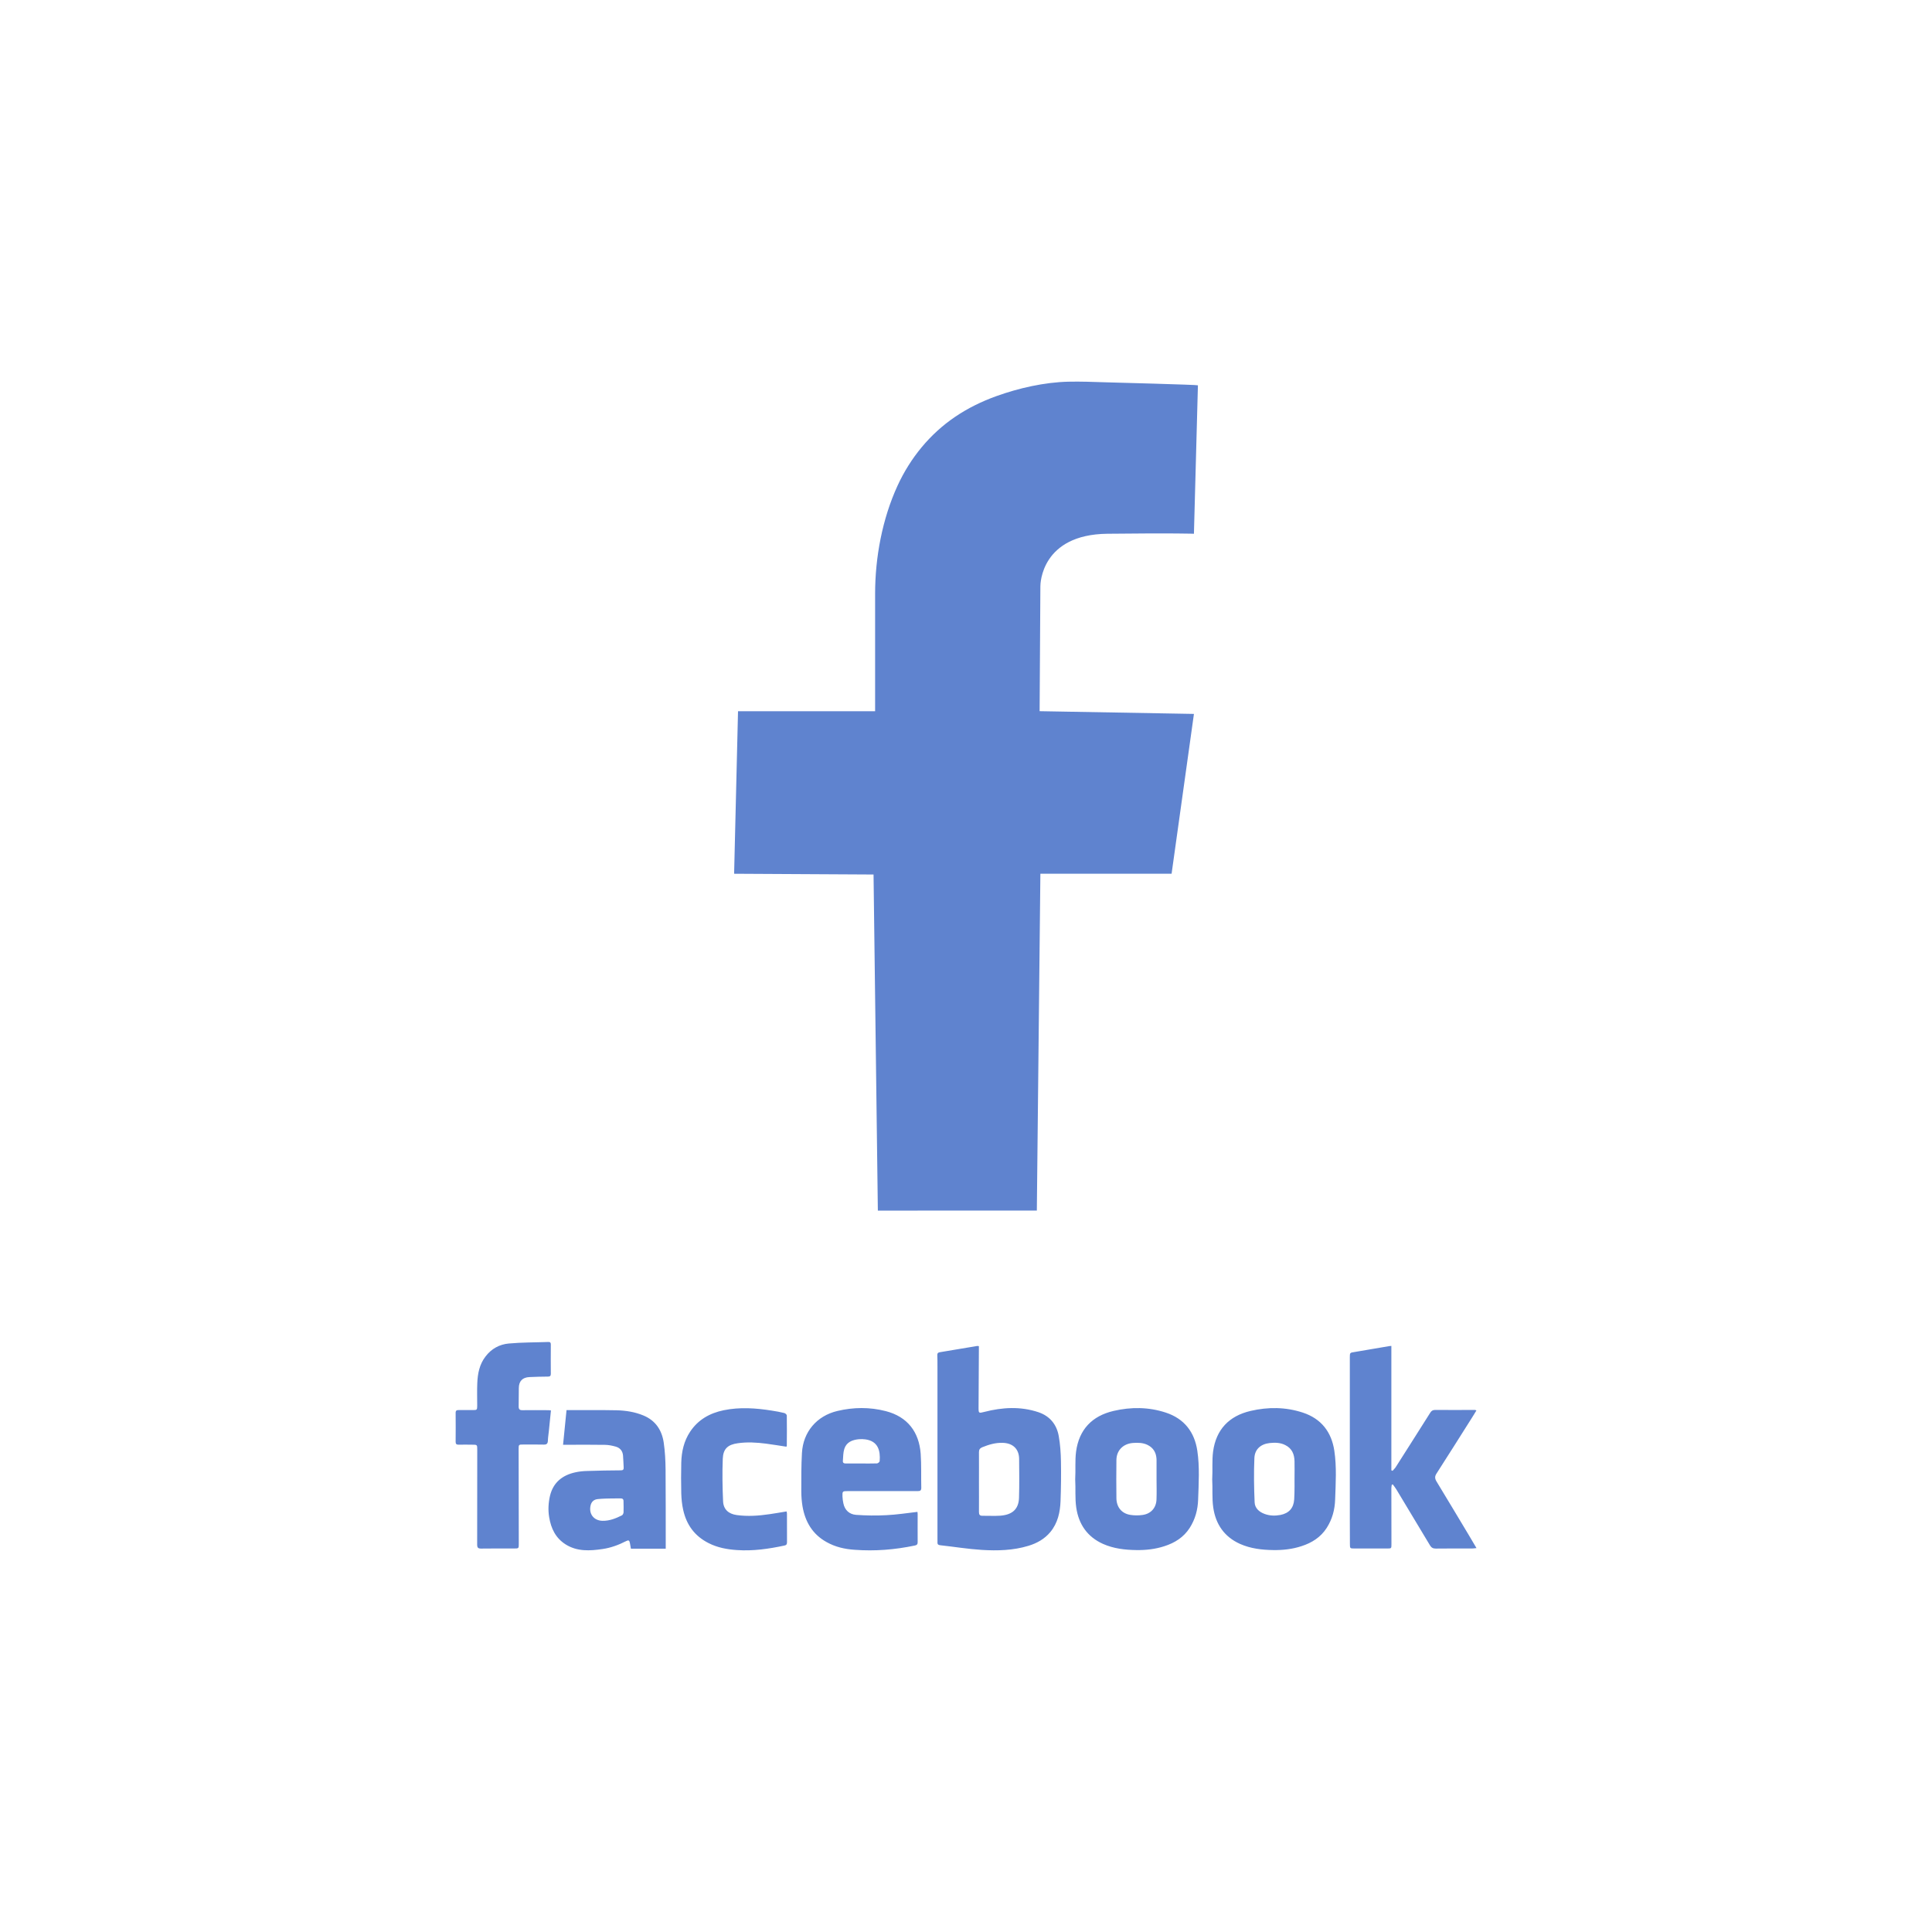 <?xml version="1.0" ?><svg id="Layer_1" style="enable-background:new 0 0 48 48;" version="1.1" viewBox="0 0 48 48" xml:space="preserve" xmlns="http://www.w3.org/2000/svg" xmlns:xlink="http://www.w3.org/1999/xlink"><path d="M21.81,30.077l-0.107-8.35l-3.464-0.019l0.097-4.038h3.406v-2.92  c0-0.903,0.179-1.86,0.557-2.683c0.317-0.689,0.803-1.286,1.432-1.712c0.316-0.214,0.661-0.383,1.02-0.512  c0.556-0.201,1.198-0.346,1.79-0.36c0.309-0.007,0.619,0.005,0.927,0.015c0.159,0.005,2.294,0.06,2.294,0.075  l-0.099,3.688c0,0-0.477-0.019-2.151,0c-1.645,0.019-1.664,1.246-1.664,1.304l-0.019,3.104l3.834,0.068  l-0.555,3.97h-3.26l-0.088,8.369C25.761,30.077,21.81,30.077,21.81,30.077z" style="fill:#5F83CF;"/><path d="M19.552,37.603c0-0.016-0.006-0.032-0.01-0.052c-0.145,0.024-0.281,0.048-0.42,0.068  c-0.272,0.04-0.545,0.06-0.819,0.022c-0.201-0.028-0.328-0.139-0.338-0.34c-0.016-0.352-0.022-0.706-0.008-1.058  c0.01-0.249,0.127-0.352,0.372-0.386c0.235-0.034,0.469-0.02,0.702,0.01c0.169,0.022,0.336,0.05,0.507,0.076  c0.006-0.014,0.01-0.018,0.01-0.024c0.002-0.249,0.004-0.501,0-0.752c0-0.02-0.036-0.054-0.06-0.06  c-0.102-0.026-0.205-0.044-0.308-0.06c-0.4-0.064-0.8-0.092-1.2-0.01c-0.346,0.072-0.635,0.233-0.835,0.535  c-0.153,0.231-0.211,0.491-0.219,0.764c-0.006,0.255-0.006,0.513,0,0.768c0.004,0.137,0.018,0.278,0.048,0.41  c0.082,0.37,0.285,0.649,0.627,0.822c0.223,0.115,0.465,0.159,0.71,0.175c0.4,0.028,0.792-0.03,1.182-0.113  c0.048-0.01,0.06-0.036,0.06-0.083C19.552,38.08,19.552,37.842,19.552,37.603z M13.154,34.213  c0.153-0.008,0.308-0.01,0.461-0.012c0.05,0,0.07-0.018,0.07-0.068c-0.002-0.243-0.002-0.487,0-0.73  c0-0.04-0.012-0.064-0.058-0.062c-0.328,0.012-0.657,0.008-0.985,0.038c-0.231,0.02-0.432,0.129-0.579,0.322  c-0.151,0.195-0.195,0.424-0.205,0.661c-0.008,0.187-0.002,0.376-0.002,0.565c0,0.101-0.008,0.106-0.106,0.106  h-0.354c-0.05-0.002-0.076,0.012-0.076,0.068c0.002,0.241,0.002,0.483,0,0.722c0,0.05,0.02,0.07,0.07,0.07  c0.113-0.002,0.225-0.002,0.338,0c0.129,0,0.129,0,0.129,0.129c0,0.784,0,1.568-0.002,2.353  c0,0.076,0.022,0.099,0.097,0.099c0.273-0.004,0.545-0.002,0.816-0.002c0.121,0,0.121,0,0.121-0.119  c-0.002-0.78-0.002-1.562-0.004-2.345c0-0.119,0.002-0.119,0.117-0.119c0.169,0,0.34-0.002,0.509,0.002  c0.072,0.002,0.097-0.026,0.101-0.095c0.002-0.081,0.016-0.161,0.024-0.241c0.016-0.169,0.034-0.336,0.052-0.513  c-0.026-0.004-0.042-0.006-0.056-0.006c-0.217,0-0.434-0.004-0.651,0c-0.072,0.002-0.097-0.026-0.095-0.097  c0.004-0.151,0-0.304,0.004-0.454C12.892,34.313,12.981,34.221,13.154,34.213z M16.536,36.509  c-0.002-0.223-0.014-0.448-0.046-0.668c-0.046-0.31-0.203-0.549-0.505-0.674c-0.211-0.088-0.436-0.123-0.664-0.129  c-0.38-0.008-0.762-0.002-1.144-0.004h-0.102c-0.03,0.289-0.058,0.569-0.086,0.861h0.101  c0.316,0,0.631-0.004,0.949,0.002c0.086,0.002,0.175,0.02,0.259,0.044c0.106,0.03,0.171,0.106,0.181,0.221  c0.008,0.099,0.01,0.197,0.016,0.296c0.004,0.052-0.016,0.072-0.07,0.072c-0.28,0.002-0.559,0.006-0.839,0.016  c-0.095,0.002-0.191,0.012-0.285,0.032c-0.326,0.07-0.557,0.251-0.637,0.587c-0.04,0.175-0.05,0.35-0.02,0.529  c0.046,0.281,0.161,0.521,0.412,0.678c0.287,0.179,0.601,0.159,0.915,0.113c0.205-0.03,0.398-0.101,0.581-0.195  c0.066-0.034,0.086-0.022,0.099,0.052c0.008,0.044,0.016,0.09,0.024,0.135h0.865v-0.102  C16.538,37.754,16.542,37.132,16.536,36.509z M15.492,37.575c-0.002,0.026-0.02,0.064-0.042,0.074  c-0.151,0.076-0.308,0.139-0.483,0.135c-0.219-0.006-0.346-0.177-0.292-0.39c0.024-0.09,0.085-0.139,0.171-0.149  c0.111-0.014,0.334-0.016,0.334-0.016c0.078,0,0.157,0,0.235-0.002c0.052,0,0.078,0.018,0.076,0.074  C15.492,37.392,15.496,37.484,15.492,37.575z M32.162,36.742c0,0,0.004,0.34-0.008,0.509  c-0.014,0.219-0.131,0.346-0.344,0.388c-0.131,0.024-0.263,0.022-0.392-0.026  c-0.137-0.05-0.241-0.145-0.247-0.287c-0.016-0.366-0.022-0.736-0.006-1.102c0.01-0.221,0.161-0.348,0.38-0.372  c0.133-0.014,0.268-0.012,0.39,0.052c0.165,0.083,0.223,0.227,0.227,0.4  C32.166,36.451,32.162,36.596,32.162,36.742z M29.747,36.043c-0.07-0.465-0.324-0.796-0.782-0.947  c-0.428-0.141-0.865-0.143-1.299-0.042c-0.535,0.125-0.857,0.463-0.931,1.009c-0.03,0.225-0.008,0.452-0.022,0.692  c0.014,0.225-0.008,0.467,0.026,0.7c0.06,0.414,0.275,0.728,0.665,0.903c0.264,0.117,0.543,0.149,0.825,0.153  c0.237,0.004,0.474-0.022,0.702-0.097c0.255-0.082,0.476-0.219,0.627-0.454c0.137-0.215,0.201-0.45,0.209-0.704  C29.781,36.851,29.807,36.445,29.747,36.043z M33.151,36.043c-0.07-0.465-0.324-0.796-0.782-0.947  c-0.428-0.141-0.865-0.143-1.299-0.042c-0.535,0.125-0.857,0.463-0.931,1.009c-0.03,0.225-0.008,0.452-0.022,0.692  c0.014,0.225-0.008,0.467,0.026,0.7c0.06,0.414,0.275,0.728,0.665,0.903c0.264,0.117,0.543,0.149,0.825,0.153  c0.237,0.004,0.474-0.022,0.702-0.097c0.255-0.082,0.476-0.219,0.627-0.454c0.137-0.215,0.201-0.45,0.209-0.704  C33.185,36.851,33.211,36.445,33.151,36.043z M28.733,37.251c-0.006,0.211-0.139,0.36-0.348,0.388  c-0.099,0.014-0.203,0.014-0.302-0.002c-0.213-0.034-0.342-0.189-0.346-0.41c-0.004-0.32-0.004-0.637,0-0.957  c0.004-0.237,0.169-0.402,0.412-0.42c0.121-0.008,0.245-0.008,0.36,0.048c0.139,0.068,0.211,0.181,0.223,0.334  c0.002,0.012,0.002,0.026,0.002,0.038v0.487C28.735,36.921,28.739,37.086,28.733,37.251z M22.874,36.117  c-0.04-0.539-0.326-0.919-0.867-1.058c-0.4-0.103-0.802-0.099-1.202-0.004c-0.513,0.121-0.853,0.521-0.881,1.046  c-0.018,0.316-0.016,0.633-0.016,0.949c0,0.125,0.01,0.251,0.03,0.374c0.066,0.384,0.249,0.696,0.599,0.889  c0.215,0.121,0.45,0.175,0.696,0.191c0.505,0.038,1.001-0.002,1.496-0.106c0.052-0.01,0.072-0.034,0.07-0.088  c-0.002-0.231,0-0.461,0-0.692c0-0.02-0.004-0.04-0.006-0.056c-0.259,0.03-0.515,0.07-0.77,0.082  c-0.253,0.014-0.507,0.01-0.758-0.008c-0.163-0.014-0.278-0.117-0.312-0.288  c-0.012-0.056-0.02-0.113-0.022-0.171c-0.004-0.127,0.002-0.131,0.131-0.131c0.579,0,1.16-0.002,1.739,0  c0.064,0,0.088-0.016,0.088-0.083C22.882,36.682,22.894,36.398,22.874,36.117z M21.855,36.302  c-0.002,0.022-0.042,0.054-0.066,0.056c-0.129,0.004-0.259,0.002-0.39,0.002c-0.131,0-0.261-0.002-0.39,0  c-0.046,0-0.072-0.02-0.068-0.064c0.008-0.101,0.006-0.205,0.036-0.3c0.054-0.167,0.197-0.223,0.36-0.239  c0.054-0.004,0.111-0.004,0.165,0.004C21.814,35.805,21.877,36.039,21.855,36.302z M36.489,38.134  c-0.267-0.444-0.531-0.887-0.8-1.329c-0.042-0.07-0.046-0.125,0.002-0.197c0.292-0.454,0.581-0.913,0.869-1.369  c0.042-0.064,0.08-0.129,0.121-0.197c-0.02-0.006-0.026-0.012-0.034-0.012c-0.332,0-0.664,0.002-0.995,0  c-0.054,0-0.086,0.02-0.115,0.064c-0.165,0.263-0.334,0.525-0.499,0.788c-0.123,0.191-0.243,0.384-0.366,0.575  c-0.02,0.03-0.05,0.056-0.074,0.085c-0.01-0.004-0.02-0.008-0.03-0.012v-3.091  c-0.028,0.004-0.038,0.004-0.048,0.004c-0.287,0.05-0.575,0.099-0.865,0.147c-0.117,0.018-0.119,0.016-0.119,0.135  v3.999c0,0.209,0,0.418,0.002,0.627c0,0.119,0,0.121,0.115,0.121h0.808c0.109,0,0.109,0,0.109-0.109  c0-0.465-0.002-0.931-0.002-1.395c0-0.026,0.008-0.052,0.01-0.08c0.01-0.002,0.018-0.004,0.026-0.008  c0.03,0.042,0.064,0.083,0.09,0.127c0.28,0.463,0.557,0.925,0.835,1.389c0.034,0.054,0.072,0.078,0.139,0.078  c0.302-0.004,0.605-0.002,0.909-0.002c0.03,0,0.058-0.006,0.106-0.01C36.612,38.343,36.552,38.238,36.489,38.134z   M26.359,36.304c-0.004-0.207-0.018-0.418-0.054-0.621c-0.05-0.291-0.221-0.501-0.505-0.597  c-0.446-0.149-0.895-0.123-1.343-0.008c-0.139,0.036-0.145,0.036-0.145-0.103c0.002-0.478,0.004-0.957,0.008-1.436  v-0.095c-0.026-0.002-0.034-0.004-0.04-0.004c-0.31,0.052-0.619,0.104-0.927,0.155  c-0.048,0.006-0.068,0.028-0.066,0.076c0.004,0.092,0.004,0.183,0.004,0.276v4.303c0,0.024,0.002,0.046,0,0.07  c-0.002,0.044,0.014,0.064,0.06,0.07c0.348,0.038,0.692,0.095,1.04,0.117c0.39,0.024,0.782,0.014,1.162-0.102  c0.209-0.064,0.396-0.167,0.541-0.34c0.187-0.225,0.245-0.495,0.255-0.774  C26.361,36.963,26.365,36.634,26.359,36.304z M25.317,37.215c-0.01,0.283-0.169,0.42-0.467,0.442  c-0.145,0.01-0.292,0-0.438,0.002c-0.068,0.002-0.09-0.026-0.09-0.092c0.002-0.247,0-0.495,0-0.744  c0-0.247,0.002-0.495,0-0.744c0-0.064,0.022-0.097,0.083-0.123c0.163-0.066,0.328-0.115,0.507-0.109  c0.249,0.006,0.404,0.149,0.408,0.396C25.323,36.567,25.327,36.893,25.317,37.215z" style="fill:#5F83CF;"/></svg>